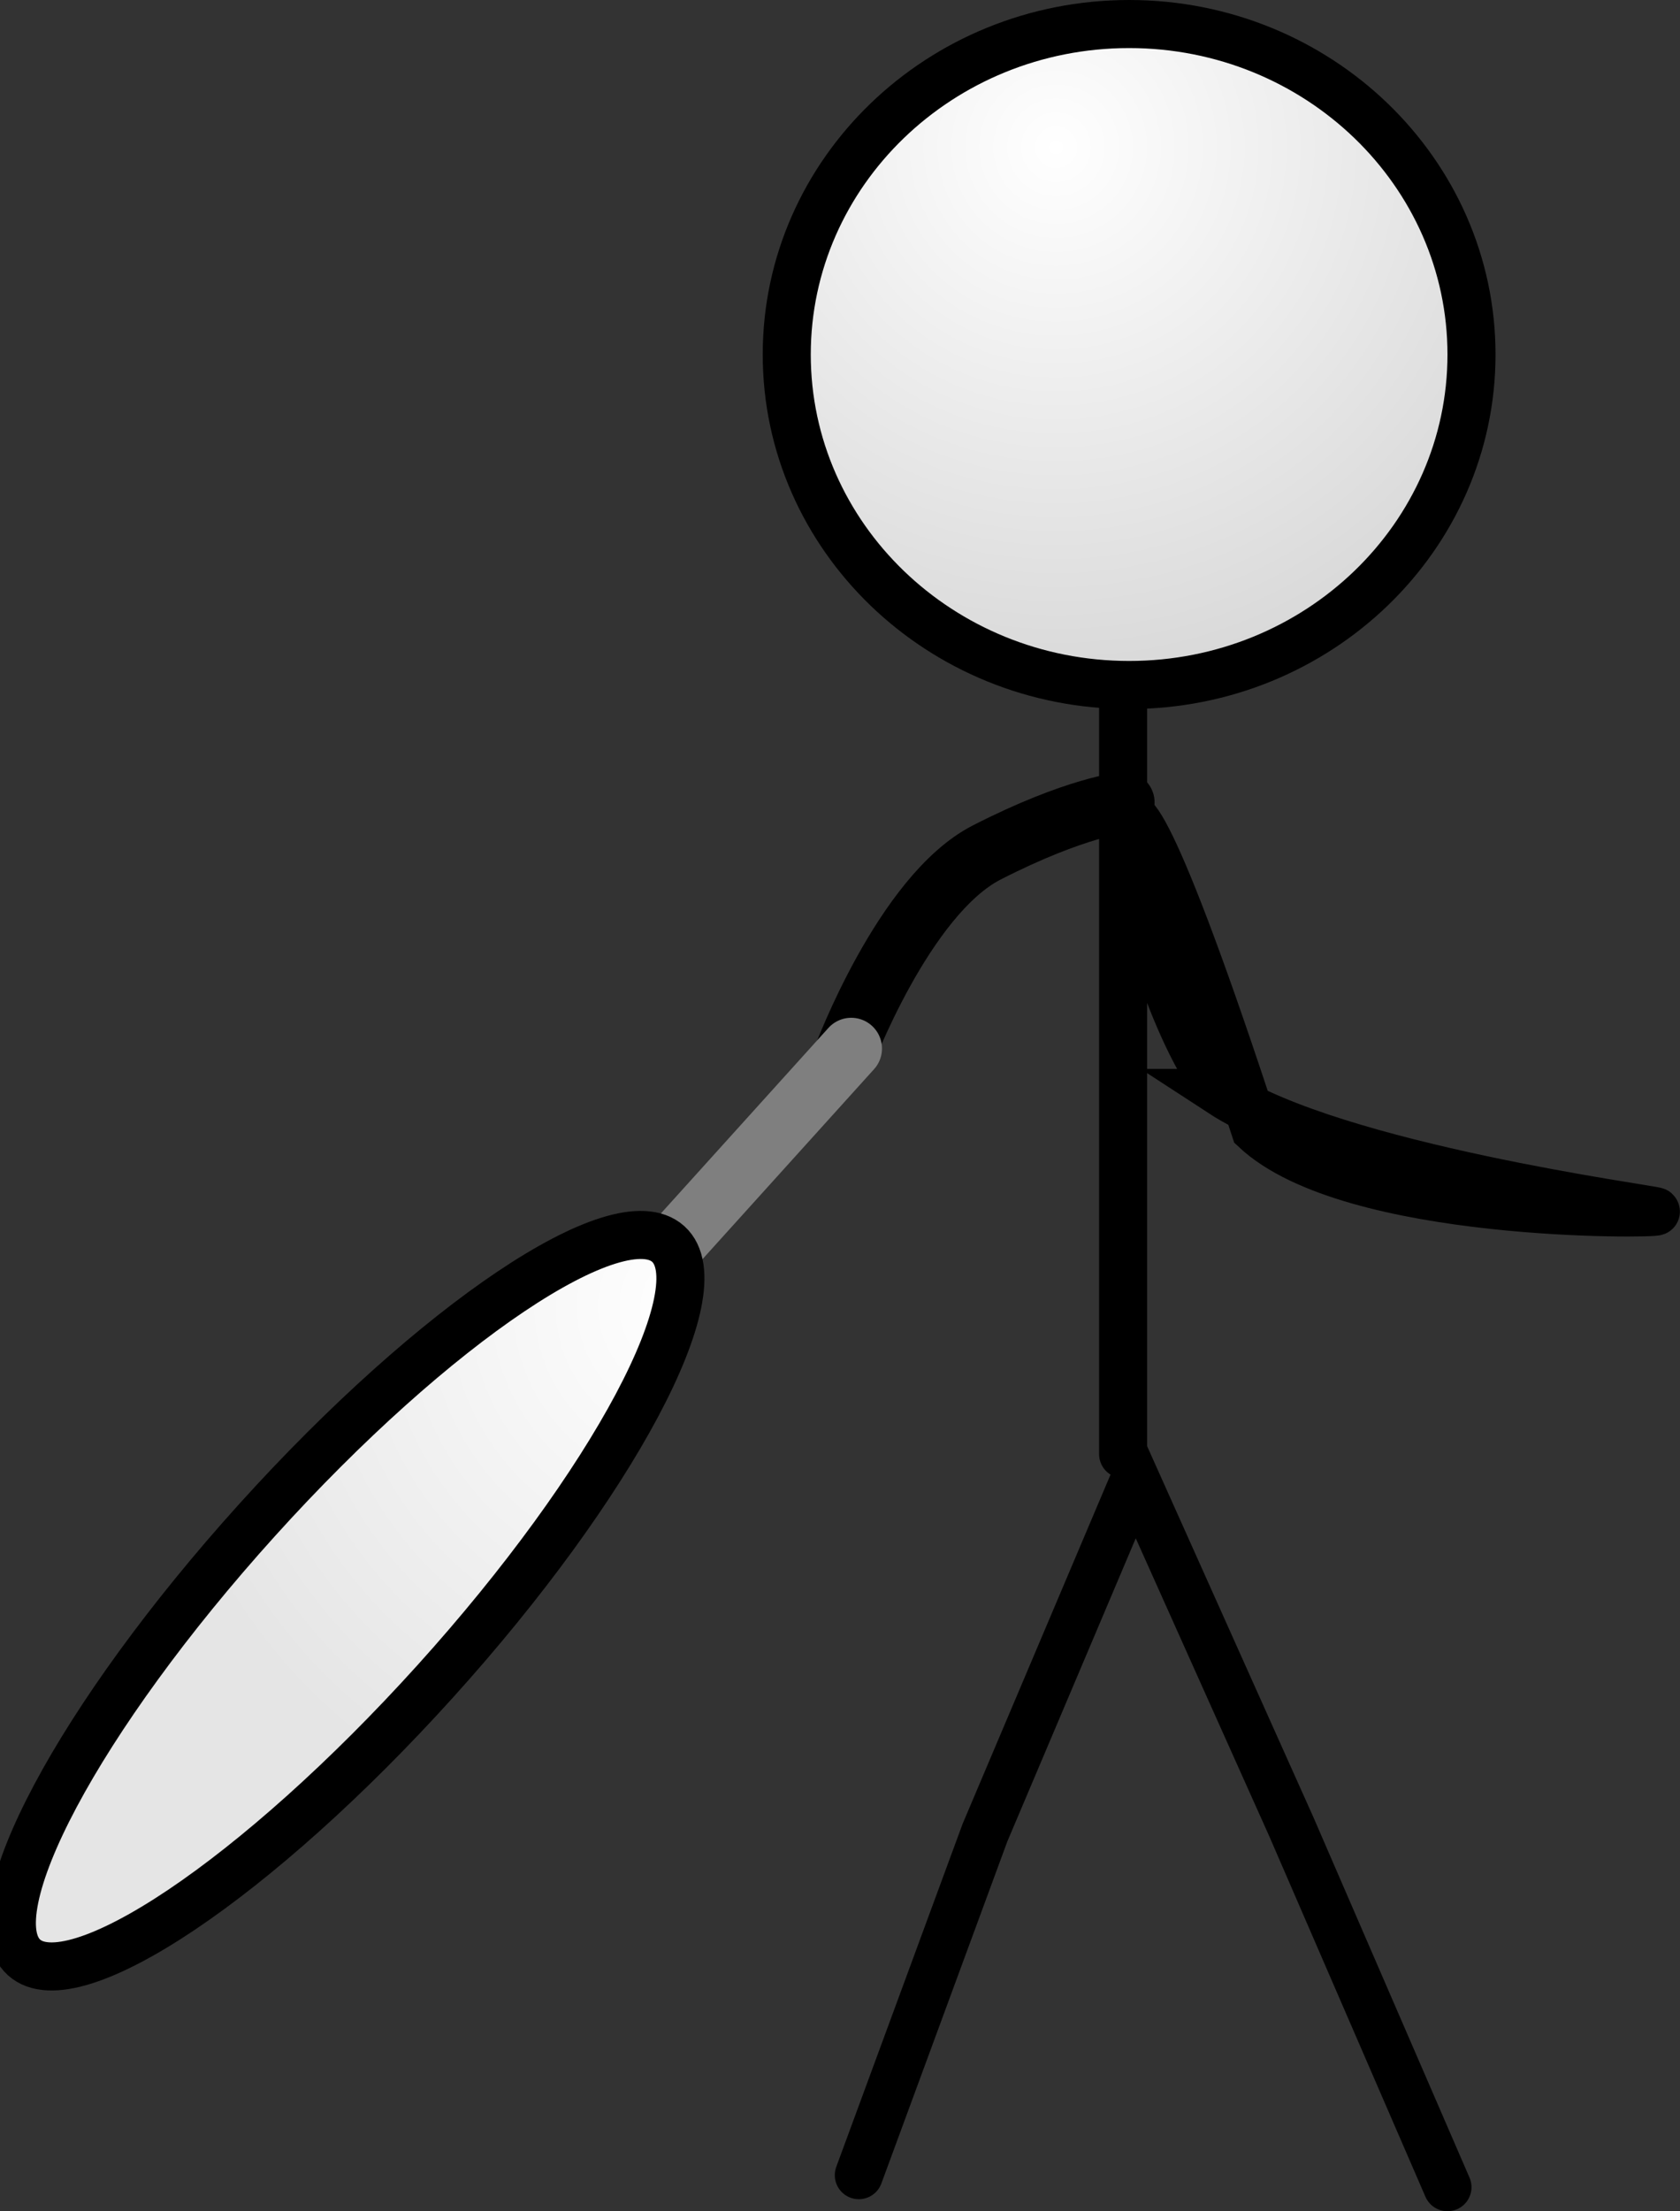 <svg version="1.1" xmlns="http://www.w3.org/2000/svg" xmlns:xlink="http://www.w3.org/1999/xlink" width="69.923" height="92" viewBox="0,0,69.923,92"><rect x="0" y="0" width="69.923" height="92" fill="#333333" stroke="none"/><defs><radialGradient cx="238.679" cy="96.265" r="29.62" gradientUnits="userSpaceOnUse" id="color-1"><stop offset="0" stop-color="#ffffff"/><stop offset="1" stop-color="#cccccc"/></radialGradient><radialGradient cx="223.6" cy="144.484" r="23.014" gradientUnits="userSpaceOnUse" id="color-2"><stop offset="0" stop-color="#ffffff"/><stop offset="1" stop-color="#e5e5e5"/></radialGradient></defs><g transform="translate(-194.722,-90.139)"><g data-paper-data="{&quot;isPaintingLayer&quot;:true}" fill-rule="nonzero" stroke-linejoin="miter" stroke-miterlimit="10" stroke-dasharray="" stroke-dashoffset="0" style="mix-blend-mode: normal"><path d="M241.717,91.139c3.931,0 7.494,1.541 10.074,4.03c2.579,2.489 4.176,5.926 4.176,9.72c0,3.794 -1.597,7.231 -4.176,9.72c-2.58,2.489 -6.143,4.03 -10.074,4.03c-3.931,0 -7.494,-1.541 -10.074,-4.03c-2.579,-2.489 -4.176,-5.926 -4.176,-9.72c0,-3.794 1.597,-7.231 4.176,-9.72c2.58,-2.489 6.143,-4.03 10.074,-4.03z" fill="url(#color-1)" stroke="#000000" stroke-width="2" stroke-linecap="butt"/><path d="M241.467,119.639v31" fill="none" stroke="#000000" stroke-width="2" stroke-linecap="round"/><path d="M230.467,180.639l5.25,-14.25l6.25,-14.75l6.5,14.5l6.5,15" fill="none" stroke="#000000" stroke-width="2" stroke-linecap="round"/><path d="M245.563,135.612c-3.96,-4.791 -7.01,-24.199 1.398,1.515c3.972,3.727 16.803,3.521 16.683,3.415c-0.119,-0.093 -13.308,-1.819 -18.082,-4.93z" data-paper-data="{&quot;index&quot;:null}" fill="none" stroke="#000000" stroke-width="2" stroke-linecap="round"/><g><path d="M229.812,134.148c0,0 2.521,-6.768 5.974,-8.538c3.726,-1.909 5.725,-2.089 5.725,-2.089" fill="none" stroke="#000000" stroke-width="2.531" stroke-linecap="round"/><path d="M230.151,133.765l-16.07,17.79" fill="none" stroke="#7f7f7f" stroke-width="2.56" stroke-linecap="round"/><path d="M212.839,160.09c-3.699,4.095 -7.466,7.43 -10.564,9.509c-3.1,2.08 -5.529,2.905 -6.553,1.98c-1.023,-0.924 -0.449,-3.425 1.306,-6.72c1.755,-3.293 4.691,-7.379 8.39,-11.473c3.699,-4.095 7.466,-7.43 10.564,-9.509c3.1,-2.08 5.529,-2.905 6.553,-1.98c1.023,0.924 0.449,3.425 -1.306,6.72c-1.755,3.293 -4.691,7.379 -8.39,11.473z" fill="url(#color-2)" stroke="#000000" stroke-width="2" stroke-linecap="butt"/></g></g></g></svg>